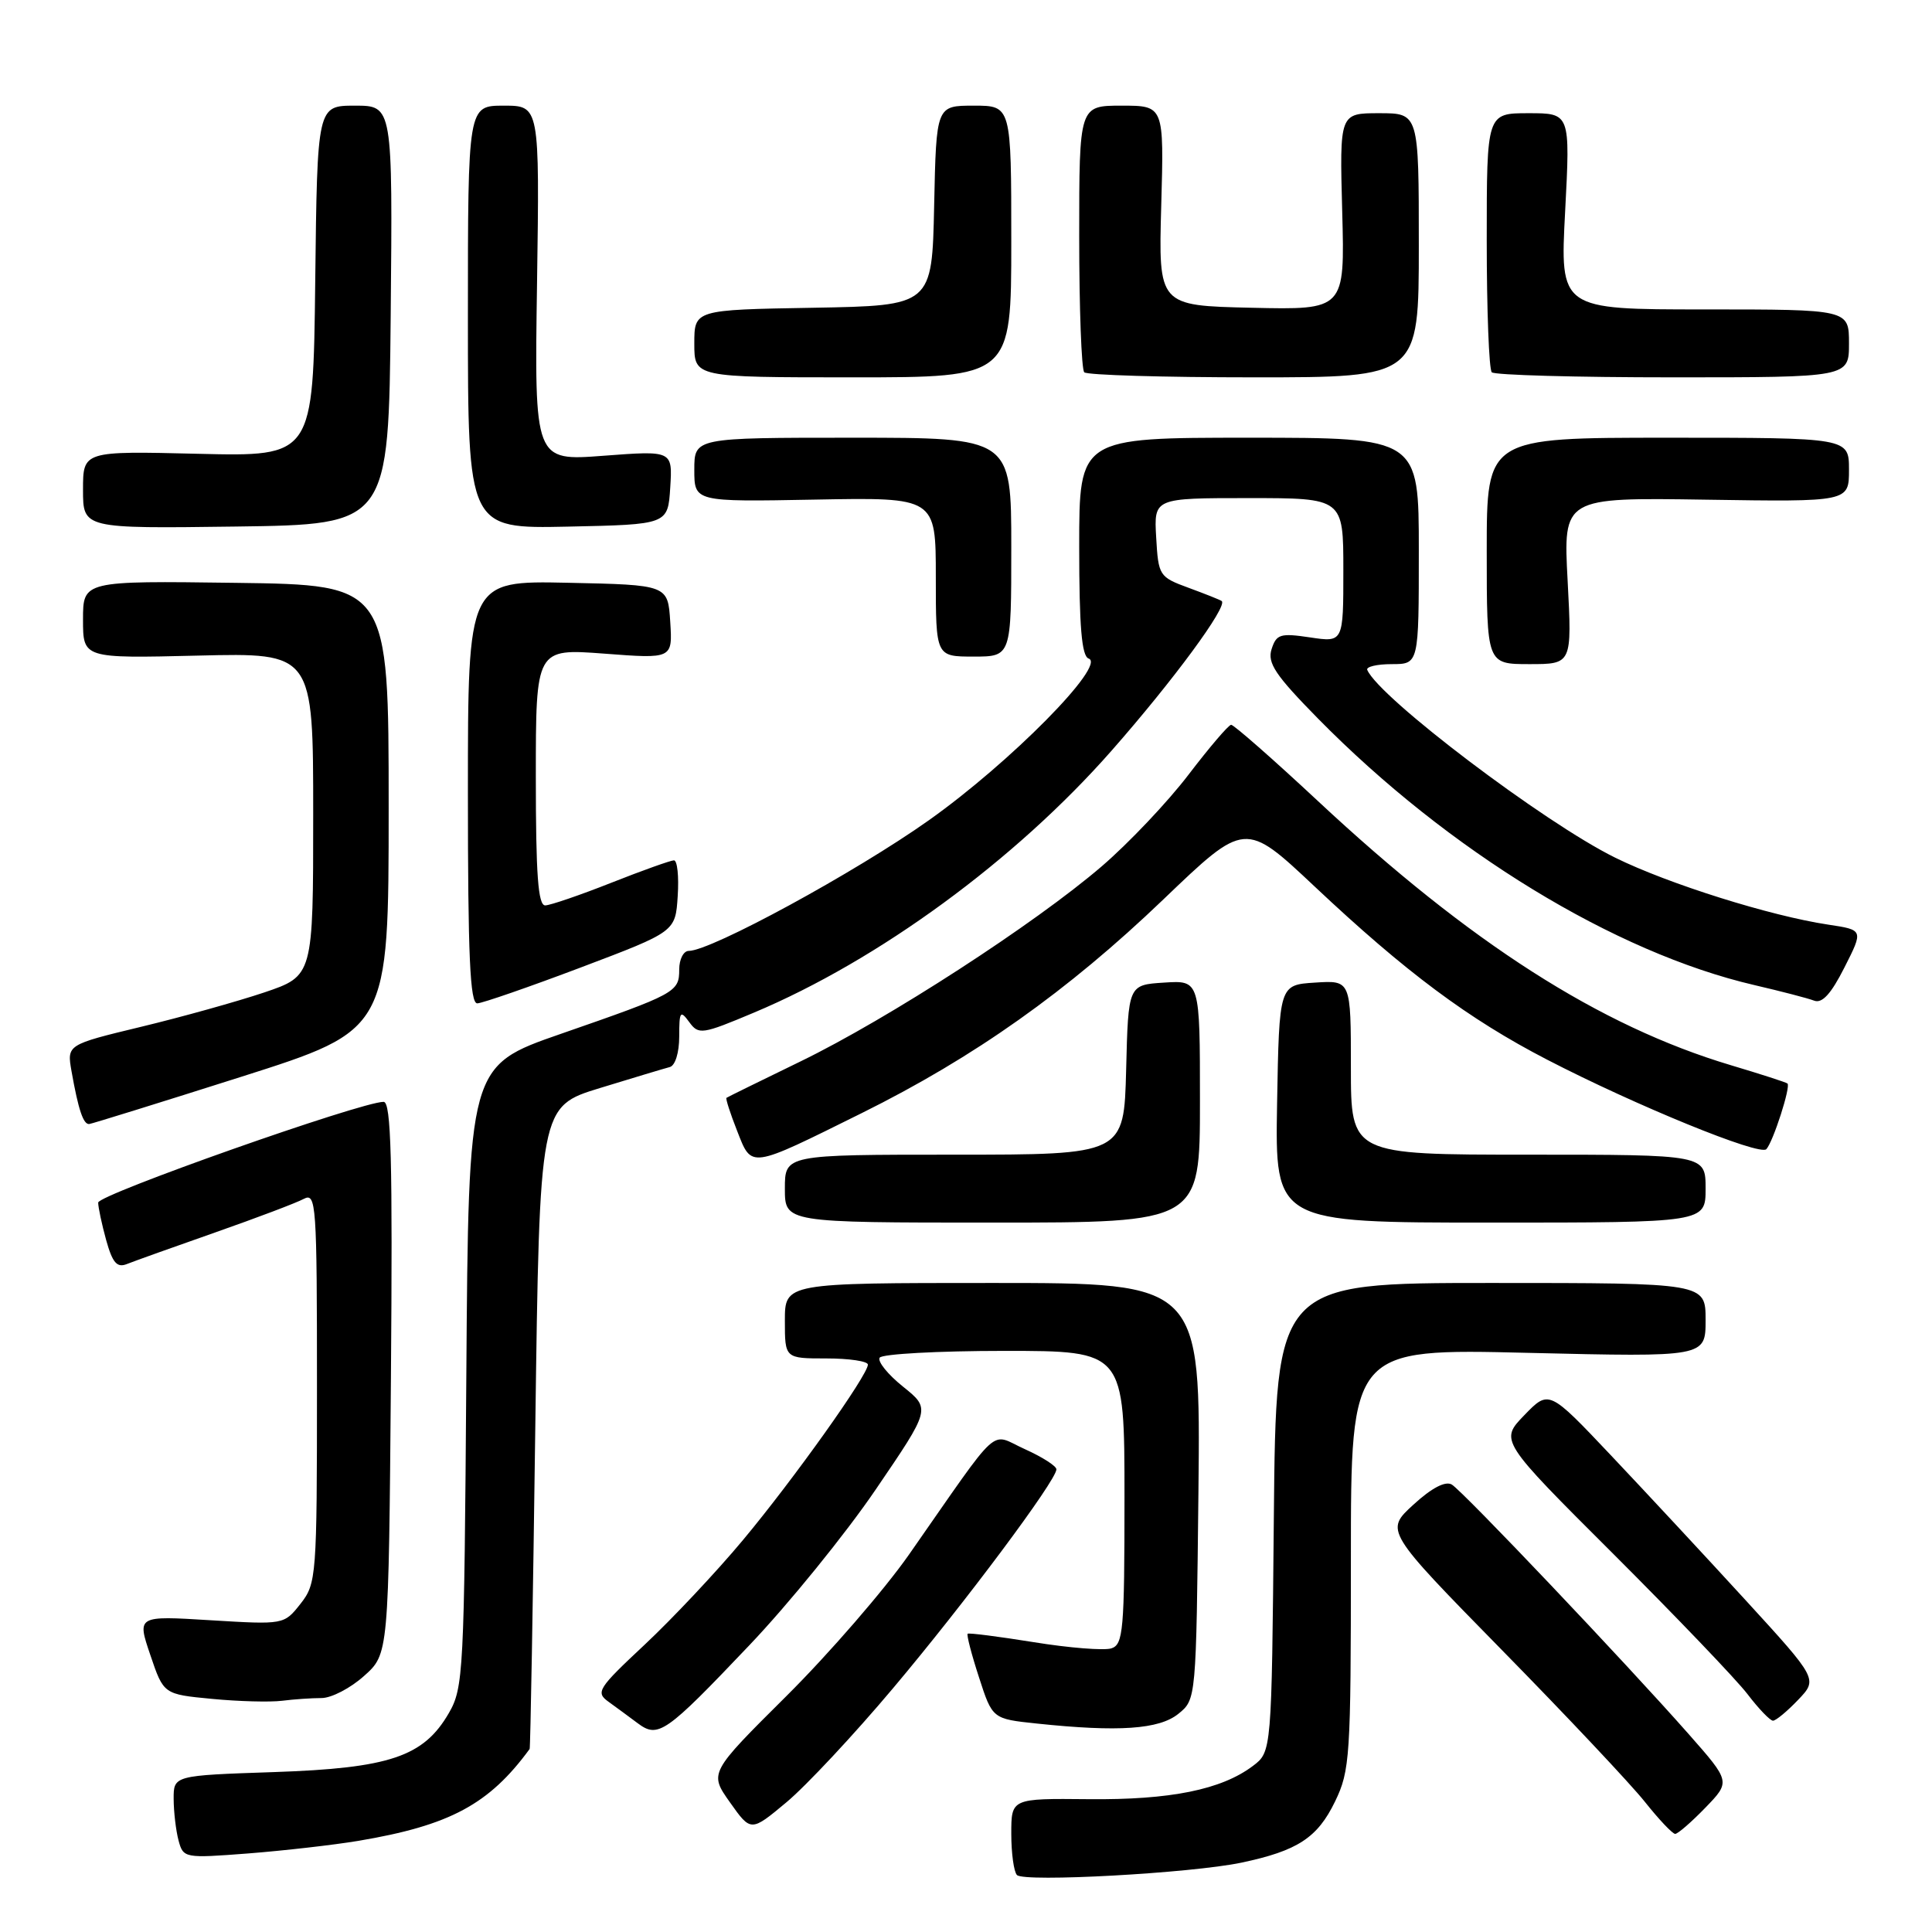 <?xml version="1.0" encoding="UTF-8" standalone="no"?>
<!DOCTYPE svg PUBLIC "-//W3C//DTD SVG 1.1//EN" "http://www.w3.org/Graphics/SVG/1.1/DTD/svg11.dtd" >
<svg xmlns="http://www.w3.org/2000/svg" xmlns:xlink="http://www.w3.org/1999/xlink" version="1.1" viewBox="0 0 256 256">
 <g >
 <path fill="currentColor"
d=" M 164.50 246.81 C 171.93 245.24 174.57 243.52 176.90 238.71 C 178.88 234.62 179.00 232.78 179.00 206.53 C 179.00 178.69 179.00 178.69 202.50 179.26 C 226.00 179.82 226.00 179.82 226.00 174.91 C 226.00 170.00 226.00 170.00 197.54 170.00 C 169.08 170.00 169.08 170.00 168.79 201.06 C 168.50 232.12 168.50 232.12 166.01 234.00 C 161.84 237.14 155.09 238.51 144.25 238.40 C 134.00 238.30 134.00 238.30 134.00 242.98 C 134.00 245.56 134.34 248.02 134.75 248.45 C 135.70 249.43 157.83 248.21 164.50 246.81 Z  M 47.50 243.92 C 59.61 241.88 64.81 239.09 70.18 231.75 C 70.28 231.61 70.62 212.40 70.93 189.06 C 71.50 146.62 71.50 146.62 79.50 144.17 C 83.90 142.82 88.06 141.57 88.75 141.39 C 89.47 141.20 90.00 139.48 90.00 137.34 C 90.00 134.01 90.14 133.81 91.32 135.42 C 92.57 137.14 93.00 137.08 99.92 134.17 C 116.41 127.24 134.52 113.98 147.26 99.50 C 155.48 90.16 162.74 80.29 161.88 79.64 C 161.67 79.48 159.70 78.70 157.50 77.89 C 153.60 76.46 153.49 76.29 153.20 71.21 C 152.90 66.00 152.90 66.00 165.45 66.00 C 178.00 66.00 178.00 66.00 178.00 75.56 C 178.00 85.12 178.00 85.12 173.60 84.46 C 169.64 83.87 169.13 84.03 168.49 86.02 C 167.91 87.85 168.99 89.46 174.64 95.21 C 191.89 112.75 213.99 126.24 232.47 130.53 C 235.99 131.35 239.55 132.27 240.38 132.59 C 241.44 133.00 242.63 131.70 244.40 128.19 C 246.92 123.22 246.92 123.22 242.26 122.52 C 234.59 121.37 221.07 117.12 214.03 113.65 C 204.64 109.03 182.77 92.47 181.17 88.77 C 180.98 88.35 182.45 88.00 184.42 88.00 C 188.00 88.00 188.00 88.00 188.00 73.00 C 188.00 58.00 188.00 58.00 165.50 58.00 C 143.00 58.00 143.00 58.00 143.00 72.42 C 143.00 83.06 143.33 86.94 144.25 87.26 C 146.67 88.08 133.84 101.06 123.09 108.68 C 113.33 115.60 94.21 126.00 91.26 126.00 C 90.57 126.00 90.00 127.11 90.00 128.46 C 90.00 131.46 89.58 131.69 74.29 137.00 C 62.08 141.24 62.08 141.24 61.79 182.37 C 61.51 221.58 61.41 223.66 59.47 227.00 C 56.13 232.77 51.62 234.29 36.30 234.81 C 23.00 235.26 23.00 235.26 23.01 238.38 C 23.02 240.10 23.31 242.57 23.66 243.88 C 24.29 246.21 24.44 246.24 32.90 245.59 C 37.63 245.22 44.20 244.47 47.50 243.92 Z  M 118.34 223.69 C 127.82 212.44 139.95 196.19 139.98 194.70 C 139.99 194.26 138.11 193.06 135.80 192.02 C 131.02 189.88 132.89 188.19 120.44 206.00 C 117.17 210.67 109.88 219.09 104.23 224.71 C 93.96 234.92 93.96 234.92 96.73 238.83 C 99.50 242.74 99.50 242.74 104.21 238.81 C 106.80 236.65 113.16 229.85 118.34 223.69 Z  M 225.96 239.54 C 229.31 236.08 229.31 236.08 223.77 229.79 C 215.29 220.18 193.85 197.60 192.37 196.71 C 191.52 196.21 189.71 197.15 187.28 199.38 C 183.51 202.83 183.51 202.83 199.04 218.67 C 207.58 227.37 216.09 236.41 217.95 238.75 C 219.81 241.09 221.62 243.00 221.97 243.00 C 222.32 243.00 224.12 241.44 225.96 239.54 Z  M 99.25 218.05 C 104.50 212.54 112.06 203.22 116.05 197.35 C 123.32 186.68 123.32 186.68 119.66 183.74 C 117.65 182.13 116.25 180.40 116.56 179.90 C 116.87 179.41 124.29 179.00 133.06 179.00 C 149.00 179.00 149.00 179.00 149.00 198.43 C 149.00 216.06 148.84 217.92 147.25 218.42 C 146.29 218.72 141.68 218.36 137.00 217.60 C 132.32 216.85 128.37 216.34 128.22 216.48 C 128.06 216.62 128.73 219.22 129.72 222.25 C 131.50 227.76 131.50 227.76 137.40 228.38 C 148.21 229.52 153.60 229.15 156.14 227.09 C 158.50 225.18 158.50 225.18 158.80 197.59 C 159.09 170.00 159.09 170.00 131.55 170.00 C 104.00 170.00 104.00 170.00 104.00 175.00 C 104.00 180.00 104.00 180.00 109.50 180.00 C 112.53 180.00 115.00 180.37 115.00 180.82 C 115.00 182.20 105.19 195.98 98.45 204.06 C 94.95 208.26 89.09 214.49 85.43 217.92 C 79.22 223.73 78.89 224.24 80.63 225.49 C 81.66 226.23 83.39 227.51 84.49 228.33 C 87.21 230.37 88.18 229.70 99.25 218.05 Z  M 238.25 225.25 C 240.88 222.50 240.88 222.50 231.27 212.00 C 225.98 206.22 217.96 197.60 213.45 192.83 C 205.24 184.15 205.24 184.15 201.98 187.52 C 198.72 190.89 198.72 190.89 213.80 205.93 C 222.09 214.21 230.09 222.56 231.56 224.49 C 233.03 226.42 234.55 228.00 234.93 228.00 C 235.31 228.00 236.81 226.76 238.25 225.25 Z  M 42.61 225.00 C 43.91 225.00 46.44 223.69 48.23 222.08 C 51.50 219.17 51.50 219.17 51.80 182.58 C 52.03 153.64 51.83 146.00 50.83 146.00 C 47.86 146.00 13.00 158.30 13.01 159.35 C 13.01 159.98 13.49 162.22 14.07 164.33 C 14.91 167.33 15.50 168.02 16.82 167.49 C 17.74 167.12 23.00 165.24 28.50 163.31 C 34.00 161.38 39.29 159.38 40.25 158.86 C 41.90 157.99 42.00 159.47 42.00 183.83 C 42.00 208.94 41.93 209.82 39.82 212.51 C 37.63 215.28 37.63 215.28 27.89 214.69 C 18.15 214.09 18.15 214.09 19.92 219.30 C 21.68 224.50 21.68 224.50 28.09 225.11 C 31.62 225.45 35.79 225.56 37.38 225.36 C 38.96 225.16 41.31 225.00 42.61 225.00 Z  M 159.00 145.95 C 159.00 129.89 159.00 129.89 154.25 130.20 C 149.50 130.50 149.50 130.50 149.22 141.75 C 148.93 153.00 148.93 153.00 126.47 153.00 C 104.00 153.00 104.00 153.00 104.00 157.50 C 104.00 162.00 104.00 162.00 131.50 162.00 C 159.00 162.00 159.00 162.00 159.00 145.95 Z  M 226.00 157.50 C 226.00 153.00 226.00 153.00 202.50 153.00 C 179.00 153.00 179.00 153.00 179.00 141.45 C 179.00 129.89 179.00 129.89 174.25 130.20 C 169.50 130.50 169.50 130.50 169.22 146.25 C 168.95 162.00 168.95 162.00 197.47 162.00 C 226.00 162.00 226.00 162.00 226.00 157.50 Z  M 114.19 147.49 C 129.09 140.10 141.46 131.34 154.14 119.19 C 164.98 108.80 164.98 108.80 174.21 117.48 C 186.25 128.81 194.56 135.01 205.00 140.41 C 216.73 146.48 233.20 153.21 234.05 152.27 C 234.96 151.28 237.31 143.96 236.85 143.57 C 236.66 143.41 233.28 142.32 229.33 141.14 C 211.95 135.94 194.80 124.96 174.63 106.14 C 168.65 100.56 163.47 96.02 163.13 96.04 C 162.78 96.06 160.25 99.03 157.50 102.63 C 154.75 106.24 149.57 111.71 146.00 114.78 C 137.11 122.42 117.67 135.01 106.08 140.64 C 100.81 143.20 96.39 145.37 96.26 145.47 C 96.13 145.57 96.76 147.53 97.67 149.84 C 99.64 154.86 99.20 154.92 114.19 147.49 Z  M 32.00 142.67 C 51.50 136.47 51.50 136.47 51.50 106.98 C 51.50 77.50 51.50 77.50 31.25 77.23 C 11.00 76.96 11.00 76.96 11.00 82.10 C 11.00 87.24 11.00 87.24 26.25 86.87 C 41.50 86.50 41.50 86.50 41.50 107.91 C 41.50 129.31 41.50 129.31 35.00 131.51 C 31.42 132.71 24.08 134.76 18.68 136.06 C 8.86 138.43 8.86 138.43 9.48 141.96 C 10.38 147.04 11.04 149.01 11.82 148.94 C 12.19 148.90 21.27 146.08 32.00 142.67 Z  M 77.00 128.18 C 89.50 123.45 89.50 123.45 89.80 118.73 C 89.97 116.13 89.75 114.00 89.30 114.00 C 88.86 114.01 85.12 115.34 81.00 116.97 C 76.88 118.60 72.94 119.95 72.25 119.97 C 71.30 119.99 71.00 115.94 71.00 102.96 C 71.00 85.93 71.00 85.93 80.06 86.61 C 89.12 87.30 89.12 87.30 88.81 82.40 C 88.50 77.50 88.50 77.50 75.25 77.22 C 62.00 76.94 62.00 76.94 62.00 104.97 C 62.00 126.75 62.28 132.99 63.25 132.95 C 63.94 132.92 70.12 130.78 77.00 128.18 Z  M 207.72 76.96 C 207.13 65.92 207.13 65.92 226.07 66.21 C 245.00 66.50 245.00 66.50 245.00 62.25 C 245.00 58.00 245.00 58.00 221.00 58.00 C 197.00 58.00 197.00 58.00 197.00 73.00 C 197.00 88.00 197.00 88.00 202.65 88.00 C 208.30 88.00 208.30 88.00 207.72 76.96 Z  M 134.00 72.50 C 134.00 58.00 134.00 58.00 113.00 58.00 C 92.00 58.00 92.00 58.00 92.00 62.25 C 92.00 66.50 92.00 66.50 108.00 66.20 C 124.00 65.90 124.00 65.90 124.00 76.45 C 124.00 87.00 124.00 87.00 129.00 87.00 C 134.00 87.00 134.00 87.00 134.00 72.50 Z  M 51.77 41.75 C 52.03 14.00 52.03 14.00 47.03 14.00 C 42.04 14.00 42.04 14.00 41.77 37.25 C 41.50 60.50 41.50 60.50 26.25 60.13 C 11.00 59.76 11.00 59.76 11.00 64.90 C 11.00 70.04 11.00 70.04 31.25 69.77 C 51.50 69.50 51.50 69.50 51.77 41.75 Z  M 88.81 64.60 C 89.12 59.70 89.12 59.70 79.97 60.39 C 70.81 61.09 70.81 61.09 71.16 37.54 C 71.50 14.00 71.50 14.00 66.75 14.00 C 62.00 14.00 62.00 14.00 62.00 42.03 C 62.00 70.06 62.00 70.06 75.25 69.78 C 88.50 69.50 88.50 69.50 88.81 64.60 Z  M 134.00 32.00 C 134.00 14.00 134.00 14.00 129.03 14.00 C 124.06 14.00 124.06 14.00 123.78 27.25 C 123.50 40.50 123.50 40.50 107.75 40.78 C 92.00 41.05 92.00 41.05 92.00 45.53 C 92.00 50.00 92.00 50.00 113.00 50.00 C 134.00 50.00 134.00 50.00 134.00 32.00 Z  M 188.00 32.50 C 188.00 15.00 188.00 15.00 182.75 15.00 C 177.50 15.00 177.50 15.00 177.85 28.03 C 178.20 41.06 178.20 41.06 165.85 40.78 C 153.50 40.50 153.50 40.50 153.87 27.25 C 154.24 14.00 154.24 14.00 148.62 14.00 C 143.00 14.00 143.00 14.00 143.00 31.33 C 143.00 40.87 143.30 48.97 143.67 49.33 C 144.03 49.70 154.16 50.00 166.17 50.00 C 188.00 50.00 188.00 50.00 188.00 32.50 Z  M 245.00 45.50 C 245.00 41.00 245.00 41.00 225.85 41.00 C 206.70 41.00 206.70 41.00 207.39 28.00 C 208.07 15.00 208.07 15.00 202.54 15.00 C 197.00 15.00 197.00 15.00 197.00 31.83 C 197.00 41.09 197.30 48.97 197.67 49.33 C 198.03 49.70 208.83 50.00 221.67 50.00 C 245.00 50.00 245.00 50.00 245.00 45.50 Z "/>
</g>
</svg>